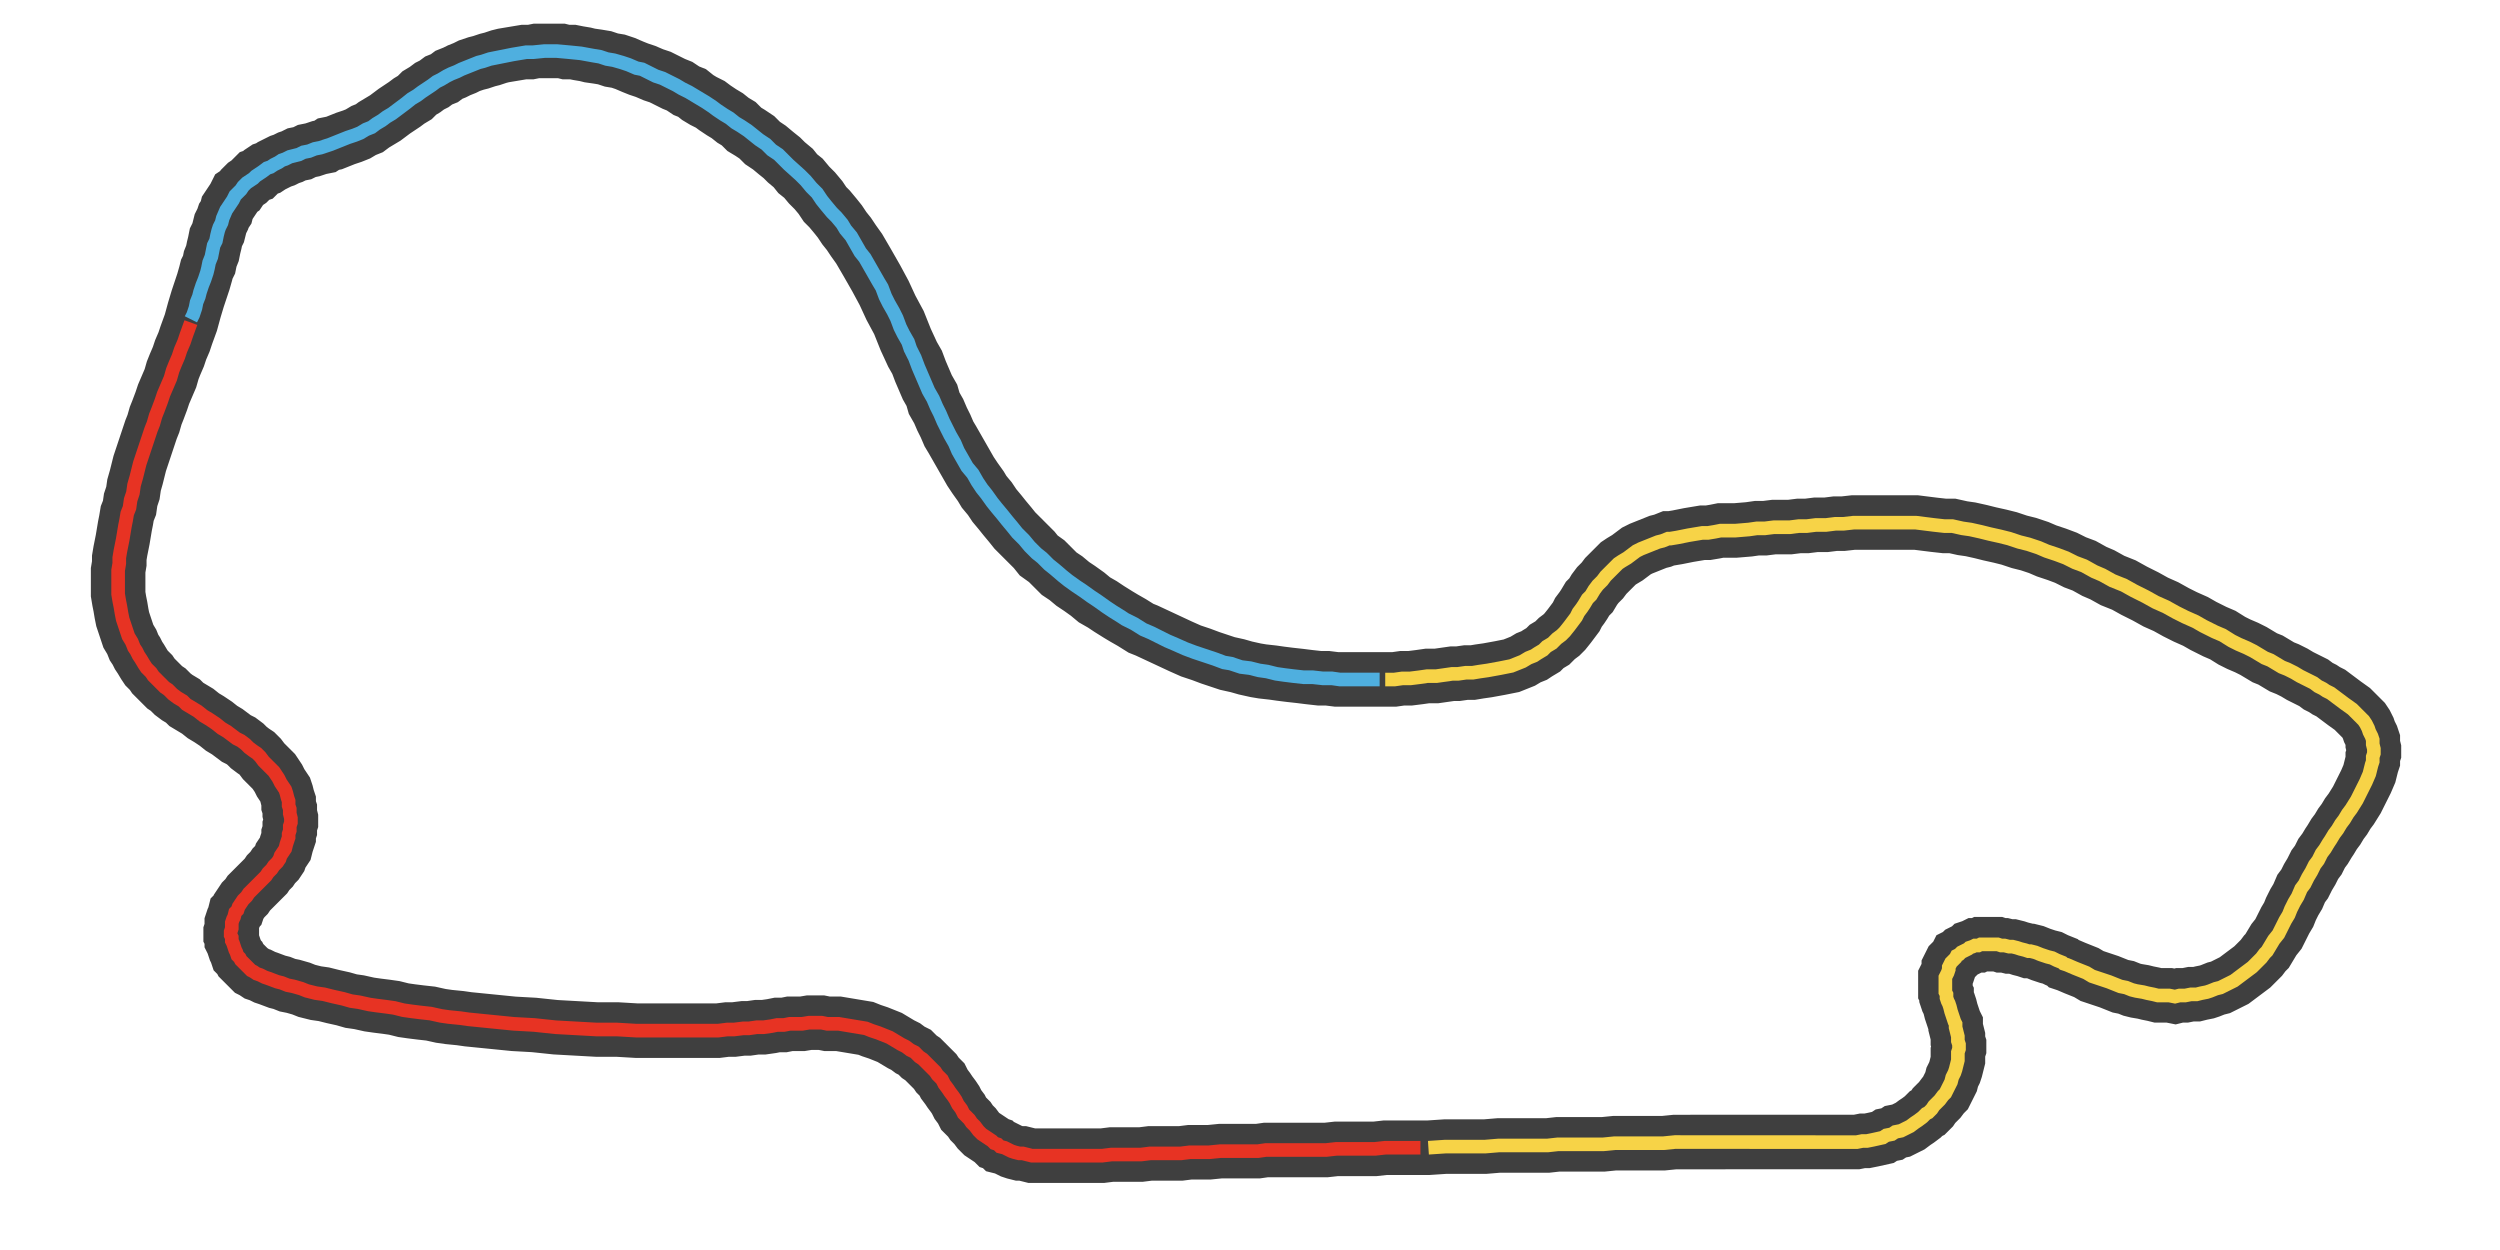 <svg class="track" xmlns="http://www.w3.org/2000/svg" preserveAspectRatio="xMinYMid meet" height="300" width="600" viewBox="-1000 -200 2200 300">
  <path d="M250 410h-31l-9 1h-34l-9 1h-53l-7 1H74l-10 1H47l-8 1H12l-8 1h-26l-8 1h-62l-4-1-4-1h-3l-4-1-3-1-4-2-2-1-4-1-2-2-3-1-2-2-3-2-3-2-3-2-3-3-3-4-3-3-2-3-3-3-2-2-2-4-3-4-2-4-2-3-3-4-2-3-3-4-2-4-4-4-2-3-4-4-3-3-4-4-3-2-4-4-4-2-4-3-4-2-5-3-5-3-5-2-5-2-6-2-5-2-6-1-6-1-6-1-6-1h-10l-5-1h-11l-6 1h-11l-5 1h-6l-5 1-7 1h-6l-7 1h-5l-8 1h-6l-8 1h-72l-17-1h-18l-18-1-18-1-19-2-18-1-10-1-10-1-10-1-10-1-7-1-10-1-7-1-9-2-9-1-8-1-7-1-8-2-7-1-8-1-7-1-9-2-7-1-7-2-9-2-8-2-7-1-8-2-5-2-7-2-5-1-5-2-4-1-8-3-3-1-4-2-3-1-3-2-2-1-2-2-2-2-2-2-1-1-2-2-1-2-2-2-1-3-1-2-1-3-1-3-1-2v-3l-1-2v-3l1-3v-5l1-3 1-2 1-4 2-2 1-3 2-3 2-3 3-3 2-3 3-3 3-3 3-3 3-3 3-3 2-3 3-3 2-3 3-3 2-3 1-3 2-3 2-3 1-4 1-3 1-3v-3l1-3v-4l1-3v-4l-1-4v-4l-1-3v-4l-1-3-1-4-1-3-2-3-2-3-2-4-2-3-2-3-3-3-3-3-3-3-3-4-3-3-3-2-4-3-3-3-4-3-4-2-4-3-4-3-5-3-5-4-6-4-5-3-5-4-5-3-5-3-3-3-5-3-4-3-4-4-3-2-4-4-3-3-3-3-2-3-4-4-2-3-3-5-2-3-2-4-2-3-2-5-3-5-3-9-2-6-1-5-1-6-1-5-1-6v-21l1-6v-5l1-6 1-5 1-5 1-6 1-6 1-5 1-6 2-5 1-7 2-6 1-7 2-7 3-12 4-12 4-12 2-6 2-5 2-7 2-5 3-8 2-6 3-7 3-7 2-7 2-5 3-7 2-6 3-7 2-6 4-11 3-11 3-10 3-9 2-6 2-7 1-4 2-4 1-5 2-5 1-5 1-4 1-5 2-4 1-4 1-4 2-4 1-3 2-3 1-4 2-3 2-3 2-3 2-4 3-2 2-3 3-3 3-2 2-2 3-3 3-1 3-3 3-2 3-1 3-2 4-2 4-2 3-1 4-2 3-1 4-2 5-1 4-2 5-1 6-2 5-1 3-2 5-1 5-2 5-2 6-2 5-2 5-3 5-2 4-3 5-3 5-3 4-3 4-3 9-6 4-3 5-3 4-4 5-3 4-3 4-2 4-3 5-2 4-3 5-2 4-2 5-2 4-2 6-2 4-1 6-2 4-1 6-2 4-1 6-1 6-1 6-1h6l5-1h22l4 1h6l5 1 6 1 4 1 7 1 6 1 6 2 6 1 6 2 7 3 5 2 6 2 7 3 6 2 6 3 6 3 5 2 6 4 5 2 5 4 5 3 6 3 4 3 6 4 5 3 5 4 5 3 5 5 5 3 6 4 5 5 6 4 6 5 5 4 4 4 6 5 4 5 5 4 5 6 5 5 5 6 4 6 4 4 5 6 4 5 4 6 4 5 4 6 5 7 7 12 4 7 4 7 7 13 6 13 7 13 6 15 6 13 4 7 3 8 3 7 3 7 4 7 2 7 4 7 3 7 3 6 3 7 3 5 4 7 4 7 4 7 4 7 4 6 5 7 3 5 5 6 4 6 5 6 4 5 5 6 4 5 6 6 5 5 6 6 4 5 7 5 5 5 6 6 6 4 6 5 6 4 7 5 6 5 7 4 6 4 8 5 5 3 7 4 8 5 5 2 15 7 15 7 9 4 9 3 8 3 9 3 6 2 9 2 7 2 9 2 6 1 9 1 7 1 8 1 9 1 8 1 9 1h7l8 1h51l7-1h7l8-1 7-1h8l7-1 7-1h5l7-1h6l6-1 7-1 11-2 5-1 5-1 5-2 5-2 5-3 5-2 3-2 5-3 3-3 5-3 4-4 4-3 3-3 4-5 3-4 3-4 2-4 3-4 2-3 3-5 3-3 3-5 3-4 4-4 3-4 4-4 3-3 4-4 3-2 5-3 4-3 4-3 4-2 5-2 5-2 5-2 4-1 5-2h2l6-1 5-1 5-1 6-1 6-1h5l6-1 5-1h13l12-1 7-1h7l8-1h14l8-1h7l8-1h9l8-1h7l9-1h55l8 1 8 1 9 1h7l9 2 7 1 9 2 8 2 9 2 8 2 9 3 8 2 9 3 7 3 9 3 8 3 8 4 8 3 9 5 7 3 9 5 10 4 9 5 10 5 9 5 9 4 9 5 8 4 9 4 7 4 10 5 7 3 8 5 6 3 7 3 6 3 5 3 5 3 5 2 5 3 5 3 5 2 6 3 5 3 8 4 4 2 4 3 4 2 3 2 4 2 4 3 8 6 7 5 4 4 3 3 3 3 2 3 2 4 1 3 2 4 1 3v4l1 4v4l-1 3v4l-1 3-1 4-1 4-3 7-4 8-4 8-5 8-3 4-3 5-3 4-3 5-3 4-3 5-2 3-3 5-3 4-3 6-3 4-3 6-3 5-3 6-3 4-3 7-3 5-3 6-2 5-3 5-3 6-3 6-4 5-3 5-3 5-2 2-3 4-4 4-4 4-4 3-4 3-4 3-4 3-4 2-4 2-4 2-4 1-5 2-3 1-5 1-4 1h-5l-5 1h-5l-4 1-5-1h-10l-4-1-5-1-4-1-6-1-4-1-5-2-5-1-5-2-5-2-9-3-6-2-5-3-5-2-5-2-7-3-3-1-1-1-5-2-4-2-4-1-6-2-5-2-4-1h-2l-3-1-4-1-3-1-4-1h-3l-4-1h-3l-3-1h-15l-2 1h-3l-2 1-3 1-1 1-2 1-2 1-2 1-2 2-2 1-1 2-1 1-1 1-2 2-1 2-1 2v2l-1 3-1 2-1 2v13l1 2v3l1 3 1 2 1 3 1 4 1 3 1 3 1 3 1 2v3l1 4 1 4v4l1 3v4l-1 3v7l-1 4-1 4-1 3-2 4-1 4-2 4-1 2-2 4-2 2-3 4-2 2-3 3-2 3-3 3-2 1-3 3-4 3-3 2-4 3-4 2-4 2-5 1-3 2-5 1-3 2-9 2-5 1h-4l-5 1H474l-10 1h-43l-10 1h-40l-9 1h-43l-12 1h-35l-15 1z" stroke-width="48" stroke="#3f3f3f" fill="none"/>
  <path d="M250 410h-31l-9 1h-34l-9 1h-53l-7 1H74l-10 1H47l-8 1H12l-8 1h-26l-8 1h-62l-4-1-4-1h-3l-4-1-3-1-4-2-2-1-4-1-2-2-3-1-2-2-3-2-3-2-3-2-3-3-3-4-3-3-2-3-3-3-2-2-2-4-3-4-2-4-2-3-3-4-2-3-3-4-2-4-4-4-2-3-4-4-3-3-4-4-3-2-4-4-4-2-4-3-4-2-5-3-5-3-5-2-5-2-6-2-5-2-6-1-6-1-6-1-6-1h-10l-5-1h-11l-6 1h-11l-5 1h-6l-5 1-7 1h-6l-7 1h-5l-8 1h-6l-8 1h-72l-17-1h-18l-18-1-18-1-19-2-18-1-10-1-10-1-10-1-10-1-7-1-10-1-7-1-9-2-9-1-8-1-7-1-8-2-7-1-8-1-7-1-9-2-7-1-7-2-9-2-8-2-7-1-8-2-5-2-7-2-5-1-5-2-4-1-8-3-3-1-4-2-3-1-3-2-2-1-2-2-2-2-2-2-1-1-2-2-1-2-2-2-1-3-1-2-1-3-1-3-1-2v-3l-1-2v-3l1-3v-5l1-3 1-2 1-4 2-2 1-3 2-3 2-3 3-3 2-3 3-3 3-3 3-3 3-3 3-3 2-3 3-3 2-3 3-3 2-3 1-3 2-3 2-3 1-4 1-3 1-3v-3l1-3v-4l1-3v-4l-1-4v-4l-1-3v-4l-1-3-1-4-1-3-2-3-2-3-2-4-2-3-2-3-3-3-3-3-3-3-3-4-3-3-3-2-4-3-3-3-4-3-4-2-4-3-4-3-5-3-5-4-6-4-5-3-5-4-5-3-5-3-3-3-5-3-4-3-4-4-3-2-4-4-3-3-3-3-2-3-4-4-2-3-3-5-2-3-2-4-2-3-2-5-3-5-3-9-2-6-1-5-1-6-1-5-1-6v-21l1-6v-5l1-6 1-5 1-5 1-6 1-6 1-5 1-6 2-5 1-7 2-6 1-7 2-7 3-12 4-12 4-12 2-6 2-5 2-7 2-5 3-8 2-6 3-7 3-7 2-7 2-5 3-7 2-6 3-7 2-6 4-11" stroke-width="12" stroke="#e73323" fill="none"/>
  <path d="m-832-319 2-4 2-6 1-5 2-5 1-4 2-6 2-5 2-6 1-4 1-5 2-5 1-5 1-5 2-4 1-5 1-4 1-3 2-4 1-4 3-7 4-6 2-3 2-4 5-5 2-3 3-3 3-2 3-2 2-2 3-2 3-2 4-3 3-1 3-2 4-2 3-2 3-1 4-2 4-1 4-1 4-2 5-1 5-2 5-1 9-3 5-2 5-2 5-2 6-2 5-2 5-3 5-2 4-3 5-3 4-3 5-3 4-3 4-3 4-3 5-4 5-3 4-3 9-6 4-3 4-2 5-3 4-2 5-2 4-2 5-2 5-2 5-2 4-1 6-2 5-1 5-1 5-1 5-1 6-1 6-1h6l10-1h11l11 1 10 1 11 2 6 1 6 2 6 1 7 2 6 2 7 3 5 1 6 3 6 3 6 2 6 3 6 3 5 3 6 3 5 3 5 3 5 3 6 4 4 3 6 4 5 3 5 4 5 3 6 4 5 4 5 4 6 4 5 5 6 4 9 9 10 9 5 5 5 6 5 5 4 6 4 5 5 6 4 4 5 6 3 5 5 6 4 7 4 7 4 5 4 7 4 7 4 7 3 5 3 8 3 6 4 7 3 6 3 8 3 6 4 7 2 6 4 8 3 8 3 7 3 7 3 7 4 7 3 7 3 6 3 7 3 6 3 6 4 7 3 7 4 7 4 7 5 6 4 7 4 6 4 5 5 7 4 5 5 6 4 5 5 6 4 5 6 6 5 6 6 6 5 4 6 6 5 4 7 6 5 4 7 5 6 4 7 5 6 4 7 5 6 4 8 5 3 2 8 4 8 5 7 3 6 3 8 4 7 3 9 4 8 3 9 3 9 3 8 3 6 1 9 3 8 1 8 2 7 1 8 2 7 1 8 1 9 1h8l9 1h8l7 1h35" stroke-width="12" stroke="#4fafdf" fill="none"/>
  <path d="M219-2h8l7-1h7l8-1 7-1h8l7-1 7-1h5l7-1h6l6-1 7-1 11-2 5-1 5-1 5-2 5-2 5-3 5-2 3-2 5-3 3-3 5-3 4-4 4-3 3-3 4-5 3-4 3-4 2-4 3-4 2-3 3-5 3-3 3-5 3-4 4-4 3-4 4-4 3-3 4-4 3-2 5-3 4-3 4-3 4-2 5-2 5-2 5-2 4-1 5-2h2l6-1 5-1 5-1 6-1 6-1h5l6-1 5-1h13l12-1 7-1h7l8-1h14l8-1h7l8-1h9l8-1h7l9-1h55l8 1 8 1 9 1h7l9 2 7 1 9 2 8 2 9 2 8 2 9 3 8 2 9 3 7 3 9 3 8 3 8 4 8 3 9 5 7 3 9 5 10 4 9 5 10 5 9 5 9 4 9 5 8 4 9 4 7 4 10 5 7 3 8 5 6 3 7 3 6 3 5 3 5 3 5 2 5 3 5 3 5 2 6 3 5 3 8 4 4 2 4 3 4 2 3 2 4 2 4 3 8 6 7 5 4 4 3 3 3 3 2 3 2 4 1 3 2 4 1 3v4l1 4v4l-1 3v4l-1 3-1 4-1 4-3 7-4 8-4 8-5 8-3 4-3 5-3 4-3 5-3 4-3 5-2 3-3 5-3 4-3 6-3 4-3 6-3 5-3 6-3 4-3 7-3 5-3 6-2 5-3 5-3 6-3 6-4 5-3 5-3 5-2 2-3 4-4 4-4 4-4 3-4 3-4 3-4 3-4 2-4 2-4 2-4 1-5 2-3 1-5 1-4 1h-5l-5 1h-5l-4 1-5-1h-10l-4-1-5-1-4-1-6-1-4-1-5-2-5-1-5-2-5-2-9-3-6-2-5-3-5-2-5-2-7-3-3-1-1-1-5-2-4-2-4-1-6-2-5-2-4-1h-2l-3-1-4-1-3-1-4-1h-3l-4-1h-3l-3-1h-15l-2 1h-3l-2 1-3 1-1 1-2 1-2 1-2 1-2 2-2 1-1 2-1 1-1 1-2 2-1 2-1 2v2l-1 3-1 2-1 2v13l1 2v3l1 3 1 2 1 3 1 4 1 3 1 3 1 3 1 2v3l1 4 1 4v4l1 3v4l-1 3v7l-1 4-1 4-1 3-2 4-1 4-2 4-1 2-2 4-2 2-3 4-2 2-3 3-2 3-3 3-2 1-3 3-4 3-3 2-4 3-4 2-4 2-5 1-3 2-5 1-3 2-9 2-5 1h-4l-5 1H474l-10 1h-43l-10 1h-40l-9 1h-43l-12 1h-35l-15 1" stroke-width="12" stroke="#f7d347" fill="none"/>
</svg>
